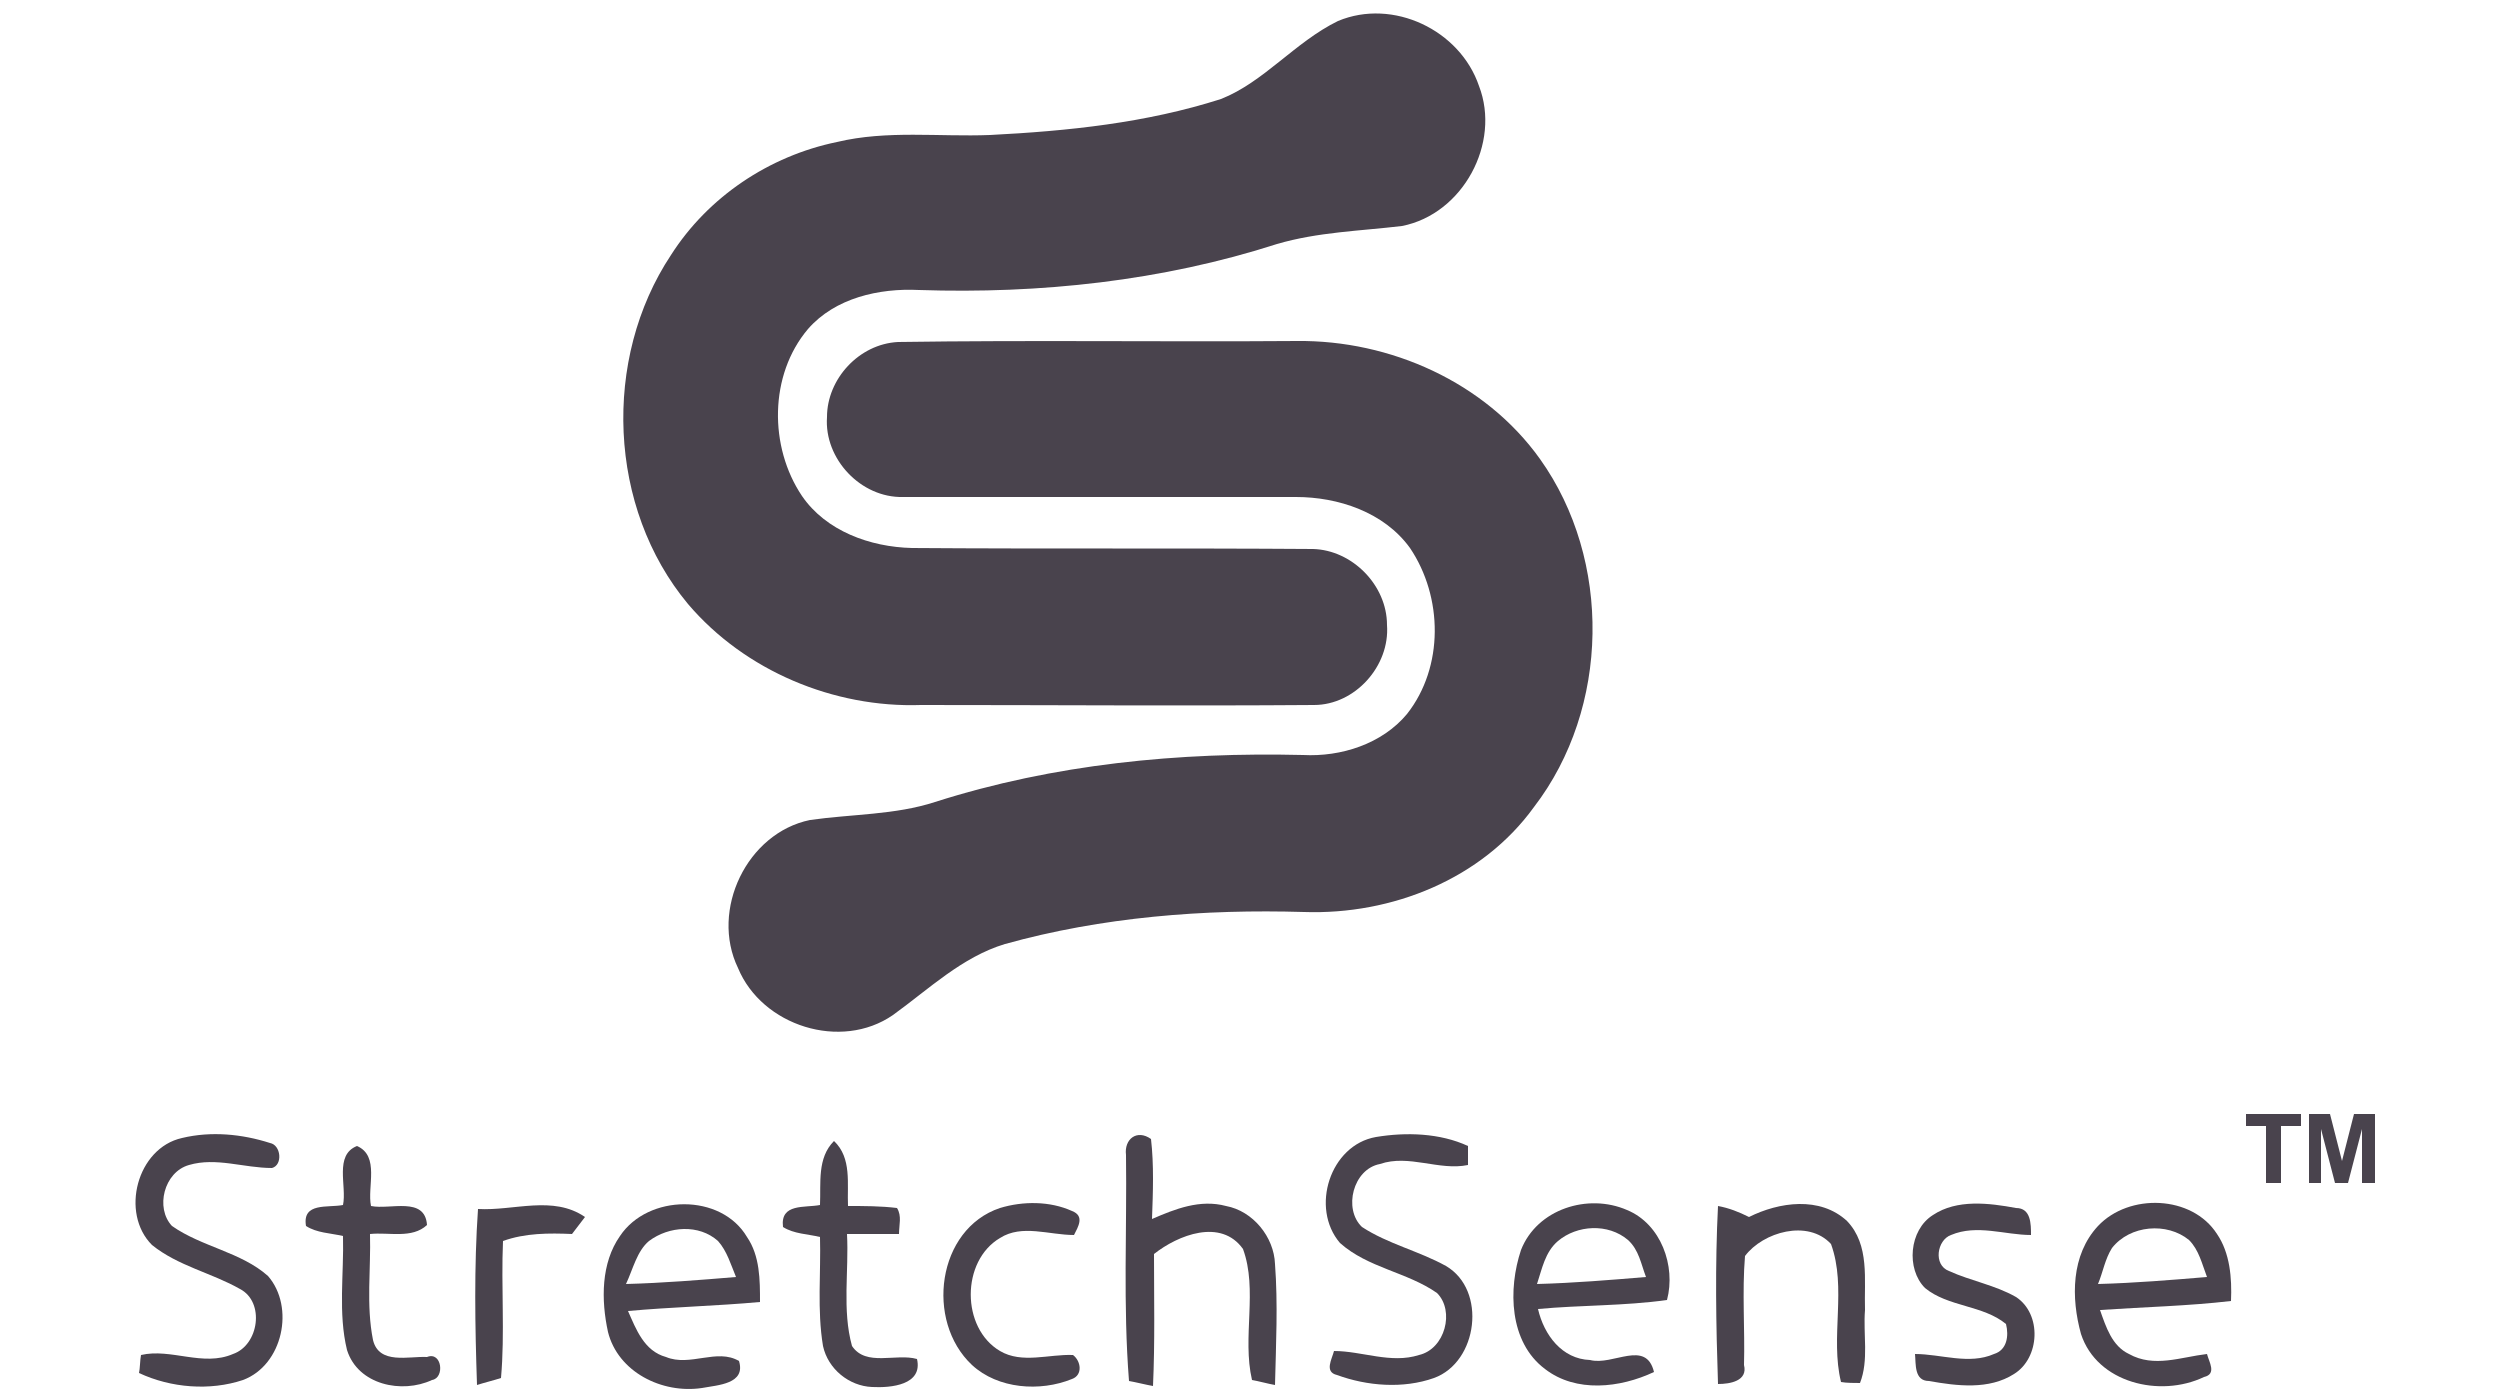 <?xml version="1.0" encoding="utf-8"?>
<!-- Generator: Adobe Illustrator 18.1.1, SVG Export Plug-In . SVG Version: 6.00 Build 0)  -->
<svg version="1.1" id="Layer_1" xmlns="http://www.w3.org/2000/svg" xmlns:xlink="http://www.w3.org/1999/xlink" x="0px" y="0px"
	 viewBox="0 0 250 140" enable-background="new 0 0 250 140" xml:space="preserve">
<g>
	<path fill="#49434D" d="M133.8,2.1c5.5-2.3,12.2,0.9,14.1,6.5c2.2,5.7-1.6,12.8-7.7,14c-4.2,0.5-8.4,0.6-12.5,1.8
		c-11.5,3.7-23.7,5-35.8,4.6c-4-0.2-8.4,0.8-11.1,3.9c-3.9,4.6-3.9,11.8-0.6,16.7c2.4,3.5,6.8,5.1,11,5.2c13.4,0.1,26.7,0,40.1,0.1
		c3.9,0.1,7.4,3.6,7.4,7.6c0.3,4.1-3.2,8-7.3,8c-13.1,0.1-26.2,0-39.3,0c-8.7,0.3-17.6-3.4-23.3-10.1c-8-9.6-8.6-24.5-1.7-34.9
		c3.7-5.8,9.8-9.9,16.6-11.3c5-1.2,10.2-0.5,15.3-0.7c7.8-0.4,15.6-1.2,23.1-3.6C126.4,8.2,129.5,4.2,133.8,2.1L133.8,2.1z"/>
	<path fill="#49434D" d="M89.8,34.2c13.3-0.2,26.6,0,39.9-0.1c9.3-0.1,18.8,4.1,24.3,11.8c7.2,10.1,7,24.9-0.6,34.8
		c-5.2,7.2-14.2,10.8-23,10.5c-10-0.3-20.2,0.5-29.9,3.2c-4.3,1.3-7.6,4.5-11.2,7.1c-5.2,3.6-13.1,1.1-15.5-4.7
		C71,91,74.7,83.3,81,82c4.2-0.6,8.5-0.5,12.5-1.8c11.9-3.8,24.4-5,36.8-4.7c3.8,0.2,7.9-1.1,10.4-4.1c3.7-4.7,3.6-11.7,0.3-16.6
		c-2.6-3.6-7.2-5.1-11.4-5.1c-13.1,0-26.2,0-39.3,0c-4.2,0.1-7.9-3.8-7.6-8C82.7,37.9,85.9,34.4,89.8,34.2L89.8,34.2z"/>
	<path fill="#49434D" d="M18.2,113.8c2.9-0.7,6-0.4,8.8,0.5c1.1,0.2,1.3,2.2,0.2,2.5c-2.8,0-5.6-1.1-8.3-0.3
		c-2.5,0.7-3.4,4.3-1.7,6.1c3,2.1,6.9,2.6,9.6,5c2.7,3.1,1.5,8.9-2.5,10.4c-3.3,1.1-7.2,0.8-10.4-0.7c0.1-0.4,0.1-1.3,0.2-1.8
		c3-0.7,6.2,1.2,9.2-0.1c2.6-0.9,3.2-5.2,0.7-6.5c-2.8-1.6-6.2-2.3-8.8-4.4C12,121.3,13.7,114.8,18.2,113.8L18.2,113.8z"/>
	<path fill="#49434D" d="M137.6,113.7c3-0.5,6.4-0.4,9.2,0.9c0,0.5,0,1.4,0,1.9c-2.9,0.6-5.9-1.1-8.8-0.1c-2.7,0.5-3.7,4.5-1.8,6.3
		c2.6,1.7,5.7,2.4,8.4,3.9c4.1,2.4,3.2,9.6-1.2,11.2c-3.1,1.1-6.7,0.8-9.7-0.3c-1.3-0.3-0.5-1.6-0.3-2.4c2.8,0,5.7,1.3,8.5,0.4
		c2.6-0.6,3.6-4.4,1.8-6.2c-3-2.1-6.9-2.5-9.7-5C131,120.8,133,114.5,137.6,113.7L137.6,113.7z"/>
	<path fill="#49434D" d="M112.6,115.5c-0.2-1.6,1.1-2.6,2.5-1.6c0.3,2.6,0.2,5.3,0.1,8c2.3-1,4.8-2,7.4-1.3c2.7,0.5,4.8,3.1,4.9,5.8
		c0.3,4,0.1,8,0,12.1c-0.6-0.1-1.7-0.4-2.3-0.5c-1-4.3,0.6-9-0.9-13.1c-2.2-3.1-6.5-1.4-8.9,0.5c0,4.4,0.1,8.8-0.1,13.2
		c-0.6-0.1-1.8-0.4-2.4-0.5C112.3,130.5,112.7,123,112.6,115.5L112.6,115.5z"/>
	<path fill="#49434D" d="M34.3,120.5c0.4-1.9-0.9-5,1.4-5.9c2.3,1,1,4.1,1.4,6c1.9,0.4,5.4-1,5.6,1.9c-1.5,1.4-3.8,0.7-5.7,0.9
		c0.1,3.5-0.4,7.1,0.3,10.6c0.6,2.5,3.6,1.6,5.4,1.7c1.5-0.6,1.8,2.1,0.5,2.3c-3,1.4-7.4,0.5-8.5-3c-0.9-3.7-0.3-7.6-0.4-11.4
		c-1.3-0.3-2.6-0.3-3.7-1C30.2,120.2,32.8,120.8,34.3,120.5L34.3,120.5z"/>
	<path fill="#49434D" d="M82,120.5c0.1-2.2-0.3-4.7,1.4-6.4c1.8,1.7,1.3,4.3,1.4,6.5c1.6,0,3.3,0,4.9,0.2c0.5,0.8,0.2,1.7,0.2,2.6
		c-1.7,0-3.5,0-5.2,0c0.2,3.7-0.5,7.6,0.5,11.2c1.4,2.1,4.4,0.7,6.5,1.3c0.6,2.6-2.6,2.9-4.5,2.8c-2.3-0.1-4.4-1.8-4.9-4.1
		c-0.6-3.6-0.2-7.3-0.3-10.9c-1.2-0.3-2.6-0.3-3.7-1C78,120.3,80.5,120.8,82,120.5L82,120.5z"/>
	<path fill="#49434D" d="M47.8,120.9c3.6,0.2,7.5-1.4,10.7,0.8c-0.3,0.4-1,1.3-1.3,1.7c-2.3-0.1-4.7-0.1-6.9,0.7
		c-0.2,4.6,0.2,9.2-0.2,13.7c-0.6,0.2-1.8,0.5-2.4,0.7C47.5,132.6,47.4,126.7,47.8,120.9L47.8,120.9z"/>
	<path fill="#49434D" d="M100,120.8c2.3-0.7,5-0.7,7.2,0.3c1.3,0.5,0.6,1.6,0.2,2.4c-2.5,0-5.2-1.1-7.4,0.3c-3.9,2.3-3.9,9,0,11.3
		c2.2,1.3,4.9,0.3,7.3,0.4c0.8,0.6,1,2-0.1,2.4c-3.2,1.3-7.4,1-10-1.4C92.5,132.1,93.7,122.9,100,120.8L100,120.8z"/>
	<path fill="#49434D" d="M174.9,121.7c3-1.5,7.1-2.1,9.8,0.4c2.3,2.4,1.7,5.9,1.8,8.9c-0.2,2.4,0.4,5-0.5,7.3c-0.5,0-1.4,0-1.9-0.1
		c-1.1-4.5,0.6-9.4-1-13.8c-2.3-2.5-6.8-1.2-8.6,1.2c-0.3,3.6,0,7.3-0.1,10.9c0.4,1.6-1.4,1.9-2.6,1.9c-0.2-5.9-0.3-11.9,0-17.8
		C172.9,120.8,173.9,121.2,174.9,121.7L174.9,121.7z"/>
	<path fill="#49434D" d="M193.3,121.5c2.4-1.6,5.6-1.2,8.3-0.7c1.5,0,1.5,1.6,1.5,2.7c-2.6,0-5.4-1.1-8,0c-1.4,0.5-1.8,3-0.2,3.6
		c2.2,1,4.6,1.4,6.7,2.6c2.6,1.7,2.4,6.1-0.2,7.7c-2.5,1.6-5.7,1.2-8.5,0.7c-1.5,0-1.3-1.7-1.4-2.7c2.6,0,5.4,1.1,7.9,0
		c1.3-0.4,1.5-1.8,1.2-3c-2.3-1.9-5.8-1.7-8.1-3.6C190.6,126.9,190.9,123,193.3,121.5L193.3,121.5z"/>
	<path fill="#49434D" d="M66.6,135.7c-2.2-0.6-3-2.8-3.8-4.6c4.4-0.4,8.8-0.5,13.2-0.9c0-2.2,0-4.6-1.3-6.5
		c-2.6-4.4-9.9-4.3-12.7-0.1c-1.9,2.7-1.9,6.4-1.2,9.6c1,4,5.4,6.2,9.4,5.6c1.6-0.3,4.4-0.4,3.7-2.7C71.7,134.8,69,136.7,66.6,135.7
		z M64.9,124.1c2-1.5,5-1.7,6.9,0c0.9,1,1.3,2.4,1.8,3.6c-3.6,0.3-7.3,0.6-11,0.7C63.3,126.9,63.7,125.1,64.9,124.1z"/>
	<path fill="#49434D" d="M162.7,121c-3.9-1.7-9-0.1-10.6,4c-1.3,3.9-1.2,9.2,2.4,11.9c3.1,2.4,7.5,1.9,10.9,0.3
		c-0.8-3.3-4.1-0.6-6.4-1.2c-2.8-0.1-4.6-2.5-5.2-5.1c4.3-0.4,8.6-0.3,12.9-0.9C167.6,126.6,166.1,122.4,162.7,121z M153.7,128.4
		c0.5-1.5,0.8-3.2,2.1-4.3c1.9-1.6,5-1.8,7-0.1c1.1,1,1.3,2.4,1.8,3.7C161,128,157.4,128.3,153.7,128.4z"/>
	<path fill="#49434D" d="M221.7,123.4c-2.5-3.9-8.8-4.1-11.9-0.8c-2.7,2.9-2.7,7.2-1.7,10.8c1.6,4.9,7.9,6.4,12.3,4.3
		c1.3-0.3,0.5-1.5,0.3-2.3c-2.6,0.3-5.3,1.4-7.8,0c-1.7-0.8-2.3-2.7-2.9-4.4c4.4-0.3,8.8-0.4,13.1-0.9
		C223.2,127.8,223,125.3,221.7,123.4z M209.8,128.4c0.5-1.2,0.7-2.5,1.4-3.6c1.8-2.3,5.5-2.6,7.7-0.8c1,1,1.3,2.4,1.8,3.7
		C217.1,128,213.5,128.3,209.8,128.4z"/>
	<g>
		<path fill="#49434D" d="M226.6,118.3v-5.7h-2v-1.2h5.5v1.2h-2v5.7H226.6z"/>
		<path fill="#49434D" d="M230.9,118.3v-6.9h2.1l1.2,4.7l1.2-4.7h2.1v6.9h-1.3v-5.4l-1.4,5.4h-1.3l-1.4-5.4v5.4H230.9z"/>
	</g>
</g>
</svg>

